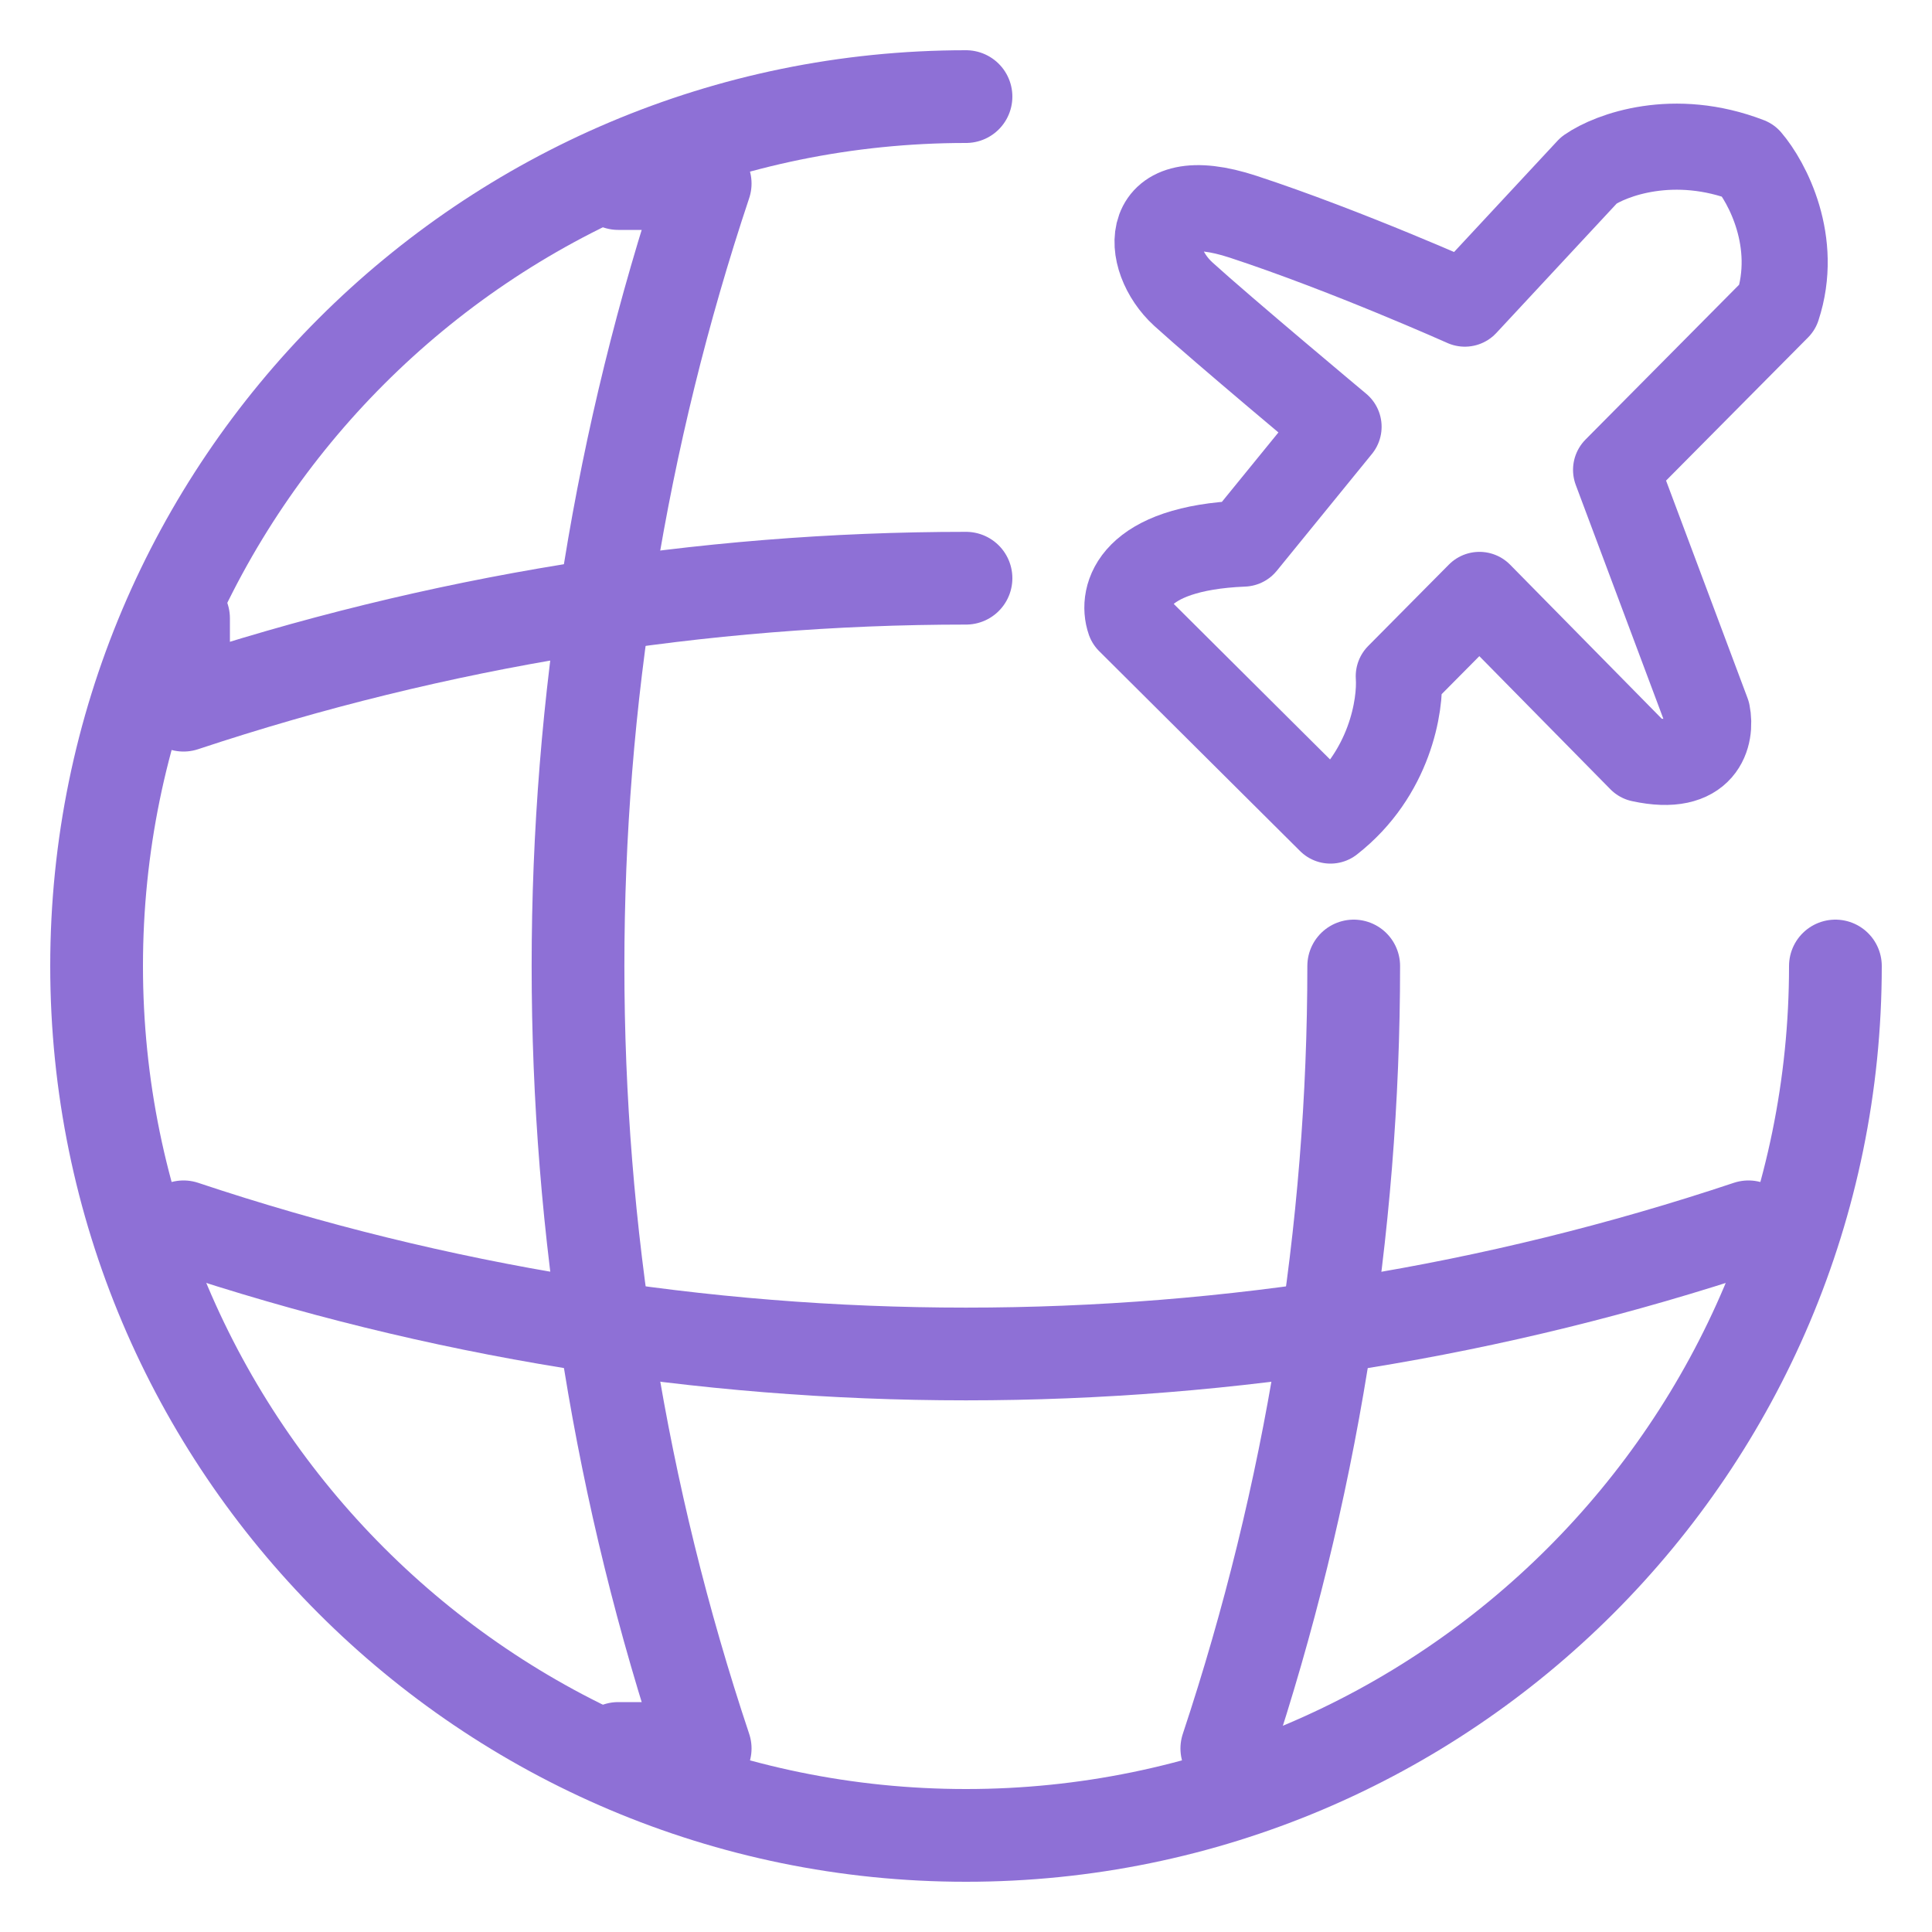 <svg width="25" height="25" viewBox="0 0 25 25" fill="none" xmlns="http://www.w3.org/2000/svg">
<path d="M23.75 12.5C23.75 18.71 18.71 23.75 12.5 23.75C6.29 23.75 1.25 18.71 1.25 12.5C1.25 6.29 6.29 1.25 12.5 1.25" stroke="#8E70D6" stroke-width="1.2" stroke-linecap="round" stroke-linejoin="round"/>
<path d="M8 22.625H9.125C6.931 16.055 6.931 8.945 9.125 2.375H8" stroke="#8E70D6" stroke-width="1.2" stroke-linecap="round" stroke-linejoin="round"/>
<path d="M15.875 22.625C16.966 19.34 17.517 15.92 17.517 12.5" stroke="#8E70D6" stroke-width="1.2" stroke-linecap="round" stroke-linejoin="round"/>
<path d="M2.375 8V9.125C5.66 8.034 9.08 7.482 12.5 7.482" stroke="#8E70D6" stroke-width="1.2" stroke-linecap="round" stroke-linejoin="round"/>
<path d="M2.375 15.875C8.945 18.069 16.055 18.069 22.625 15.875" stroke="#8E70D6" stroke-width="1.2" stroke-linecap="round" stroke-linejoin="round"/>
<path d="M20.562 2.201L18.955 3.929C18.955 3.929 17.427 3.245 16.087 2.805C14.748 2.365 14.802 3.341 15.311 3.805C15.82 4.268 17.321 5.522 17.321 5.522L16.09 7.034C14.653 7.093 14.509 7.723 14.616 8.031L17.216 10.618C17.988 10.014 18.127 9.122 18.1 8.751L19.144 7.698L21.235 9.822C22.05 9.999 22.146 9.501 22.092 9.23L20.912 6.08L23.001 3.974C23.279 3.13 22.866 2.356 22.625 2.075C21.66 1.702 20.847 2.004 20.562 2.201Z" stroke="#8E70D6" stroke-width="1.114" stroke-linejoin="round"/>
</svg>
